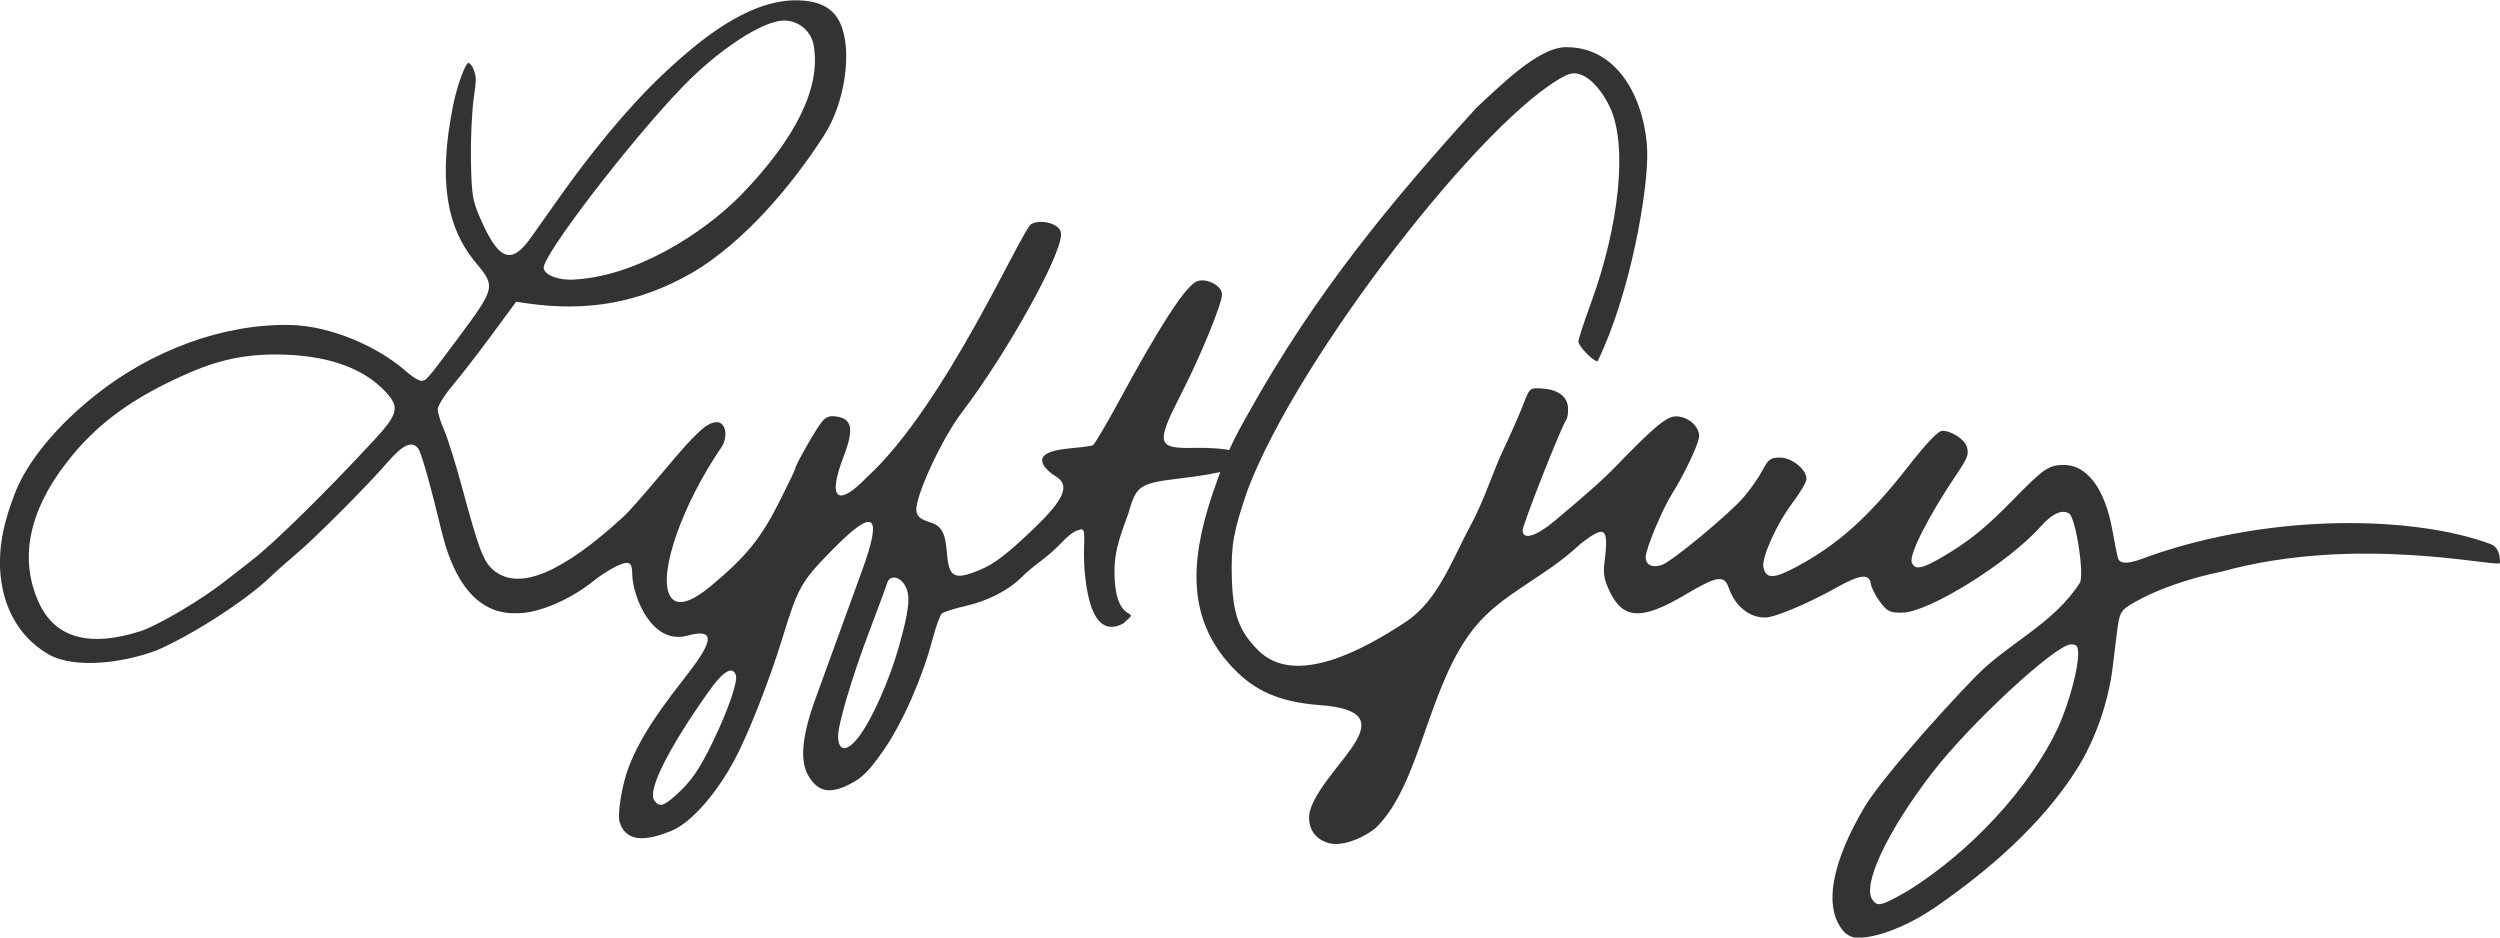 <?xml version="1.0" encoding="UTF-8" standalone="no"?>
<svg id="svg4187" xmlns:rdf="http://www.w3.org/1999/02/22-rdf-syntax-ns#" xmlns="http://www.w3.org/2000/svg" height="75" width="200" version="1.1" xmlns:cc="http://creativecommons.org/ns#" xmlns:dc="http://purl.org/dc/elements/1.1/" viewBox="0 0 200 75">
 <title id="title4317">LyftGuy Logo</title>
 <g id="layer1" transform="translate(-81.25 -977.36)">
  <path id="path4337-1" d="m228.86 1052c-1.927-1.997-0.93-5.912 1.569-10.103 1.206-2.022 5.687-7.146 8.869-10.416 2.614-2.687 6.222-4.179 8.363-7.528 0.319-0.871-0.359-5.141-0.873-5.498-0.544-0.378-1.354-0.019-2.257 0.999-2.586 2.918-8.973 6.897-11.104 6.919-0.987 0.013-1.201-0.094-1.774-0.861-0.359-0.48-0.688-1.123-0.732-1.429-0.124-0.865-0.846-0.784-2.806 0.312-2.219 1.241-4.85 2.352-5.611 2.367-1.301 0.027-2.437-0.892-2.966-2.401-0.359-1.024-0.93-0.929-3.475 0.578-3.511 2.08-4.998 1.992-6.087-0.362-0.393-0.85-0.477-1.342-0.372-2.185 0.356-2.866 0.09-3.079-1.913-1.526-2.92 2.754-6.222 3.91-8.489 6.709-3.764 4.646-4.292 12.61-7.941 16.06-0.865 0.671-2.095 1.243-3.158 1.244-0.418 0-0.721-0.087-1.101-0.293-0.944-0.51-1.242-1.633-0.872-2.619 1.375-3.656 7.955-7.701 0.63-8.203-3.389-0.272-5.451-1.255-7.356-3.509-2.822-3.338-3.173-7.456-1.142-13.418 1.128-3.313 1.703-4.373 2.852-6.412 5.4-9.69 11.448-16.946 18.256-24.454 1.723-1.564 4.898-4.838 7.162-4.838 4.528 0 6.366 4.774 6.493 8.25 0.113 3.191-1.384 11.608-3.971 16.883-0.355 0-1.525-1.21-1.532-1.579-0.008-0.173 0.44-1.536 0.985-3.029 2.313-6.33 2.941-12.637 1.56-15.672-0.551-1.212-2.025-3.352-3.535-2.602-6.404 3.182-21.377 22.414-25.458 33.131-1.137 3.3-1.348 4.452-1.281 7.012 0.077 2.965 0.582 4.351 2.147 5.893 2.957 2.914 8.454-0.111 11.78-2.317 2.598-1.723 3.707-5.012 5.192-7.737 1.022-1.874 1.899-4.545 2.533-5.876 0.634-1.331 1.38-3.024 1.659-3.762 0.487-1.291 0.54-1.34 1.378-1.299 1.319 0.065 2.094 0.573 2.198 1.442 0.05 0.409-0.014 0.893-0.135 1.075-0.432 0.635-3.499 8.421-3.489 8.858 0.017 0.786 1.083 0.469 2.547-0.758 2.823-2.365 3.891-3.321 5.066-4.535 2.906-3.002 3.899-3.825 4.631-3.841 1.027-0.021 2.022 0.905 1.862 1.734-0.142 0.738-1.237 3.017-2.111 4.395-0.817 1.289-2.158 4.499-2.145 5.134 0.011 0.629 0.506 0.873 1.272 0.631 0.785-0.248 5.389-4.058 6.574-5.44 0.533-0.622 1.206-1.585 1.496-2.14 0.457-0.875 0.642-1.011 1.38-1.019 0.938-0.013 2.126 0.93 2.143 1.696 0.008 0.243-0.521 1.142-1.17 1.996-1.186 1.562-2.426 4.306-2.283 5.053 0.187 0.977 0.808 0.979 2.62 0.012 3.349-1.796 5.796-3.988 8.951-8.021 1.495-1.91 2.405-2.868 2.733-2.875 0.728-0.015 1.799 0.679 1.977 1.282 0.174 0.59 0.069 0.873-0.814 2.185-2.252 3.346-3.818 6.42-3.594 7.055 0.225 0.639 0.811 0.536 2.449-0.428 2.15-1.265 3.47-2.335 5.691-4.611 2.372-2.43 2.805-2.732 3.954-2.756 1.911-0.04 3.357 1.874 3.958 5.242 0.169 0.948 0.365 1.933 0.434 2.188 0.17 0.626 1.088 0.438 2.478-0.119 9.989-3.51 21.302-3.229 27.354-0.975 0.524 0.195 0.746 0.751 0.741 1.495-0.007 0.465-11.261-2.336-22.254 0.703-2.631 0.533-5.234 1.446-6.96 2.441-1.202 0.693-1.227 0.74-1.475 2.78-0.063 0.514-0.194 1.595-0.293 2.402-0.335 2.747-1.362 5.835-2.951 8.315-2.77 4.322-6.951 7.931-11.047 10.779-2.376 1.655-4.749 2.542-6.306 2.578-0.477 0.013-0.765-0.129-1.103-0.382zm5.028-3.378c5.074-3.166 9.758-8.266 12.027-13.095 0.867-1.953 1.61-4.708 1.587-5.891-0.01-0.607-0.113-0.73-0.592-0.72-1.233 0.026-8.066 6.352-11.062 10.242-3.635 4.72-5.661 9.033-4.792 10.202 0.414 0.556 0.679 0.487 2.832-0.738zm-103.06-5.465c-0.212-0.632 0.176-2.994 0.699-4.377 1.065-2.814 3.006-5.265 4.84-7.637 2.042-2.642 2.012-3.511-0.134-2.931-2.835 0.767-4.338-3.095-4.4-4.828-0.017-0.814-0.105-0.996-0.471-0.989-0.559 0.013-1.935 0.879-2.6 1.419-1.901 1.543-4.502 2.647-6.229 2.605-3.765 0.099-5.268-3.774-5.944-6.511-0.893-3.721-1.626-6.32-1.88-6.661-0.488-0.657-1.225-0.327-2.453 1.097-1.597 1.852-5.812 6.079-7.327 7.348-0.655 0.548-1.576 1.368-2.047 1.822-1.93 1.861-6.263 4.659-9.093 5.871-2.607 0.997-6.588 1.53-8.686 0.305-2.598-1.516-3.893-4.287-3.858-7.483 0.02-1.682 0.396-3.281 1.169-5.313 0.987-2.596 3.397-5.519 6.644-8.061 4.335-3.393 9.958-5.583 15.412-5.475 3.331 0.066 7.136 1.815 9.27 3.713 0.472 0.42 1.018 0.76 1.213 0.756 0.396-0.013 0.446-0.065 2.833-3.27 3.116-4.182 3.135-4.26 1.533-6.176-2.421-2.894-2.983-6.727-1.835-12.519 0.335-1.69 1-3.469 1.25-3.474 0.087-0.001 0.311 0.276 0.379 0.464 0.281 0.772 0.243 0.799 0.023 2.462-0.15 1.135-0.244 3.381-0.21 4.992 0.055 2.597 0.131 3.091 0.683 4.379 1.507 3.52 2.525 3.934 4.12 1.675 0.548-0.776 1.639-2.317 2.425-3.424 2.067-2.912 5.085-6.763 8.155-9.654 2.991-2.817 6.675-5.76 10.37-5.895 1.99-0.042 3.19 0.533 3.78 1.808 1.016 2.196 0.382 6.387-1.252 8.943-2.68 4.192-6.487 8.611-10.54 11.018-4.373 2.514-8.559 3.135-13.189 2.48l-0.936-0.138-1.959 2.661c-1.078 1.463-2.492 3.291-3.143 4.06-0.651 0.77-1.179 1.627-1.173 1.905 0.009 0.278 0.241 1.031 0.523 1.674 0.282 0.643 0.931 2.718 1.442 4.612 1.373 5.093 1.724 5.985 2.625 6.664 2.009 1.513 5.385 0.086 10.189-4.306 1.211-1.108 4.567-5.333 5.527-6.267 0.575-0.559 1.272-1.367 2.026-1.367 0.755 0 0.892 1.237 0.367 2.004-3.106 4.536-5.038 9.993-4.159 11.809 0.47 0.97 1.599 0.721 3.351-0.739 2.737-2.28 3.949-3.764 5.371-6.572 0.74-1.462 1.344-2.716 1.343-2.788-0.009-0.268 1.748-3.334 2.178-3.808 0.336-0.37 0.646-0.455 1.236-0.339 1.152 0.227 1.269 1.059 0.449 3.193-1.306 3.398-0.505 4.102 1.868 1.642 6.28-5.745 12.372-19.78 13.139-20.243 0.716-0.433 2.367-0.062 2.395 0.768 0.06 1.728-4.519 9.812-7.88 14.21-1.649 2.139-3.85 6.894-3.692 7.98 0.061 0.417 0.332 0.654 0.967 0.847 1.059 0.321 1.334 0.799 1.48 2.574 0.156 1.888 0.601 2.115 2.563 1.307 1.217-0.501 2.203-1.25 4.36-3.315 2.514-2.407 2.962-3.518 1.708-4.239-0.377-0.217-0.798-0.626-0.934-0.908-0.349-0.721 0.361-1.133 2.24-1.3 0.819-0.072 1.595-0.178 1.725-0.234 0.13-0.056 1.114-1.72 2.186-3.699 3.034-5.601 5.005-8.675 5.984-9.336 0.691-0.467 2.15 0.179 2.167 0.958 0.014 0.718-1.701 4.91-3.24 7.911-2.075 4.048-1.987 4.437 0.987 4.375 2.623-0.055 4.402 0.356 4.142 0.955-0.274 0.633-1.795 1.07-5.11 1.469-3.402 0.409-3.633 0.561-4.265 2.806-0.522 1.44-1.086 2.864-1.114 4.364-0.094 5.031 2.415 2.936 0.713 4.446-2.371 1.275-2.888-2.177-3.069-3.821-0.287-2.607 0.288-4.046-0.515-3.638-0.242 0-0.816 0.415-1.277 0.91-0.46 0.496-1.241 1.193-1.735 1.55-0.494 0.357-1.2 0.951-1.568 1.321-1.032 1.035-2.723 1.898-4.493 2.292-0.884 0.197-1.728 0.471-1.875 0.608-0.147 0.137-0.473 1.036-0.725 1.996-0.825 3.144-2.447 6.821-3.964 8.979-1.164 1.656-1.686 2.174-2.715 2.688-1.567 0.783-2.489 0.594-3.253-0.667-0.732-1.208-0.539-3.234 0.6-6.326 0.272-0.738 0.974-2.67 1.56-4.293 0.586-1.623 1.519-4.189 2.075-5.702 1.736-4.732 1.052-5.237-2.367-1.748-2.456 2.506-2.703 2.941-3.938 6.958-1.074 3.494-2.747 7.753-3.86 9.827-1.407 2.622-3.439 5.026-5.071 5.673-1.599 0.634-3.498 1.139-4.11-0.687zm4.48-2.172c1.248-1.119 1.9-2.066 3.003-4.357 1.201-2.495 1.982-4.765 1.809-5.256-0.273-0.774-1.028-0.315-2.195 1.337-3.247 4.592-4.904 7.921-4.327 8.697 0.401 0.54 0.728 0.459 1.71-0.421zm14.685-4.735c1.025-1.365 2.417-4.497 3.143-7.071 0.869-3.078 0.981-4.189 0.507-4.995-0.443-0.752-1.238-0.842-1.43-0.161-0.073 0.258-0.707 1.978-1.41 3.823-1.366 3.585-2.525 7.491-2.505 8.438 0.026 1.251 0.741 1.237 1.696-0.034zm-57.518-8.392c1.382-0.439 4.949-2.548 6.796-4.019 0.453-0.361 1.412-1.108 2.131-1.659 1.729-1.327 5.979-5.504 9.733-9.565 1.985-2.147 2.112-2.676 0.943-3.928-1.671-1.789-4.31-2.785-7.803-2.945-2.909-0.133-5.216 0.286-7.855 1.428-4.559 1.973-7.508 4.137-9.904 7.265-2.996 3.913-3.728 7.698-2.154 11.14 1.29 2.819 4.013 3.586 8.113 2.285zm48.042-34.882c4.455-4.598 6.431-8.679 5.821-12.021-0.207-1.135-1.24-1.976-2.4-1.953-1.693 0.033-5.191 2.322-8.036 5.258-4.211 4.346-11.328 13.632-11.156 14.555 0.125 0.672 1.439 0.949 2.249 0.918 5.045-0.191 10.477-3.672 13.522-6.758z" fill="#333"/>
 </g>
</svg>
